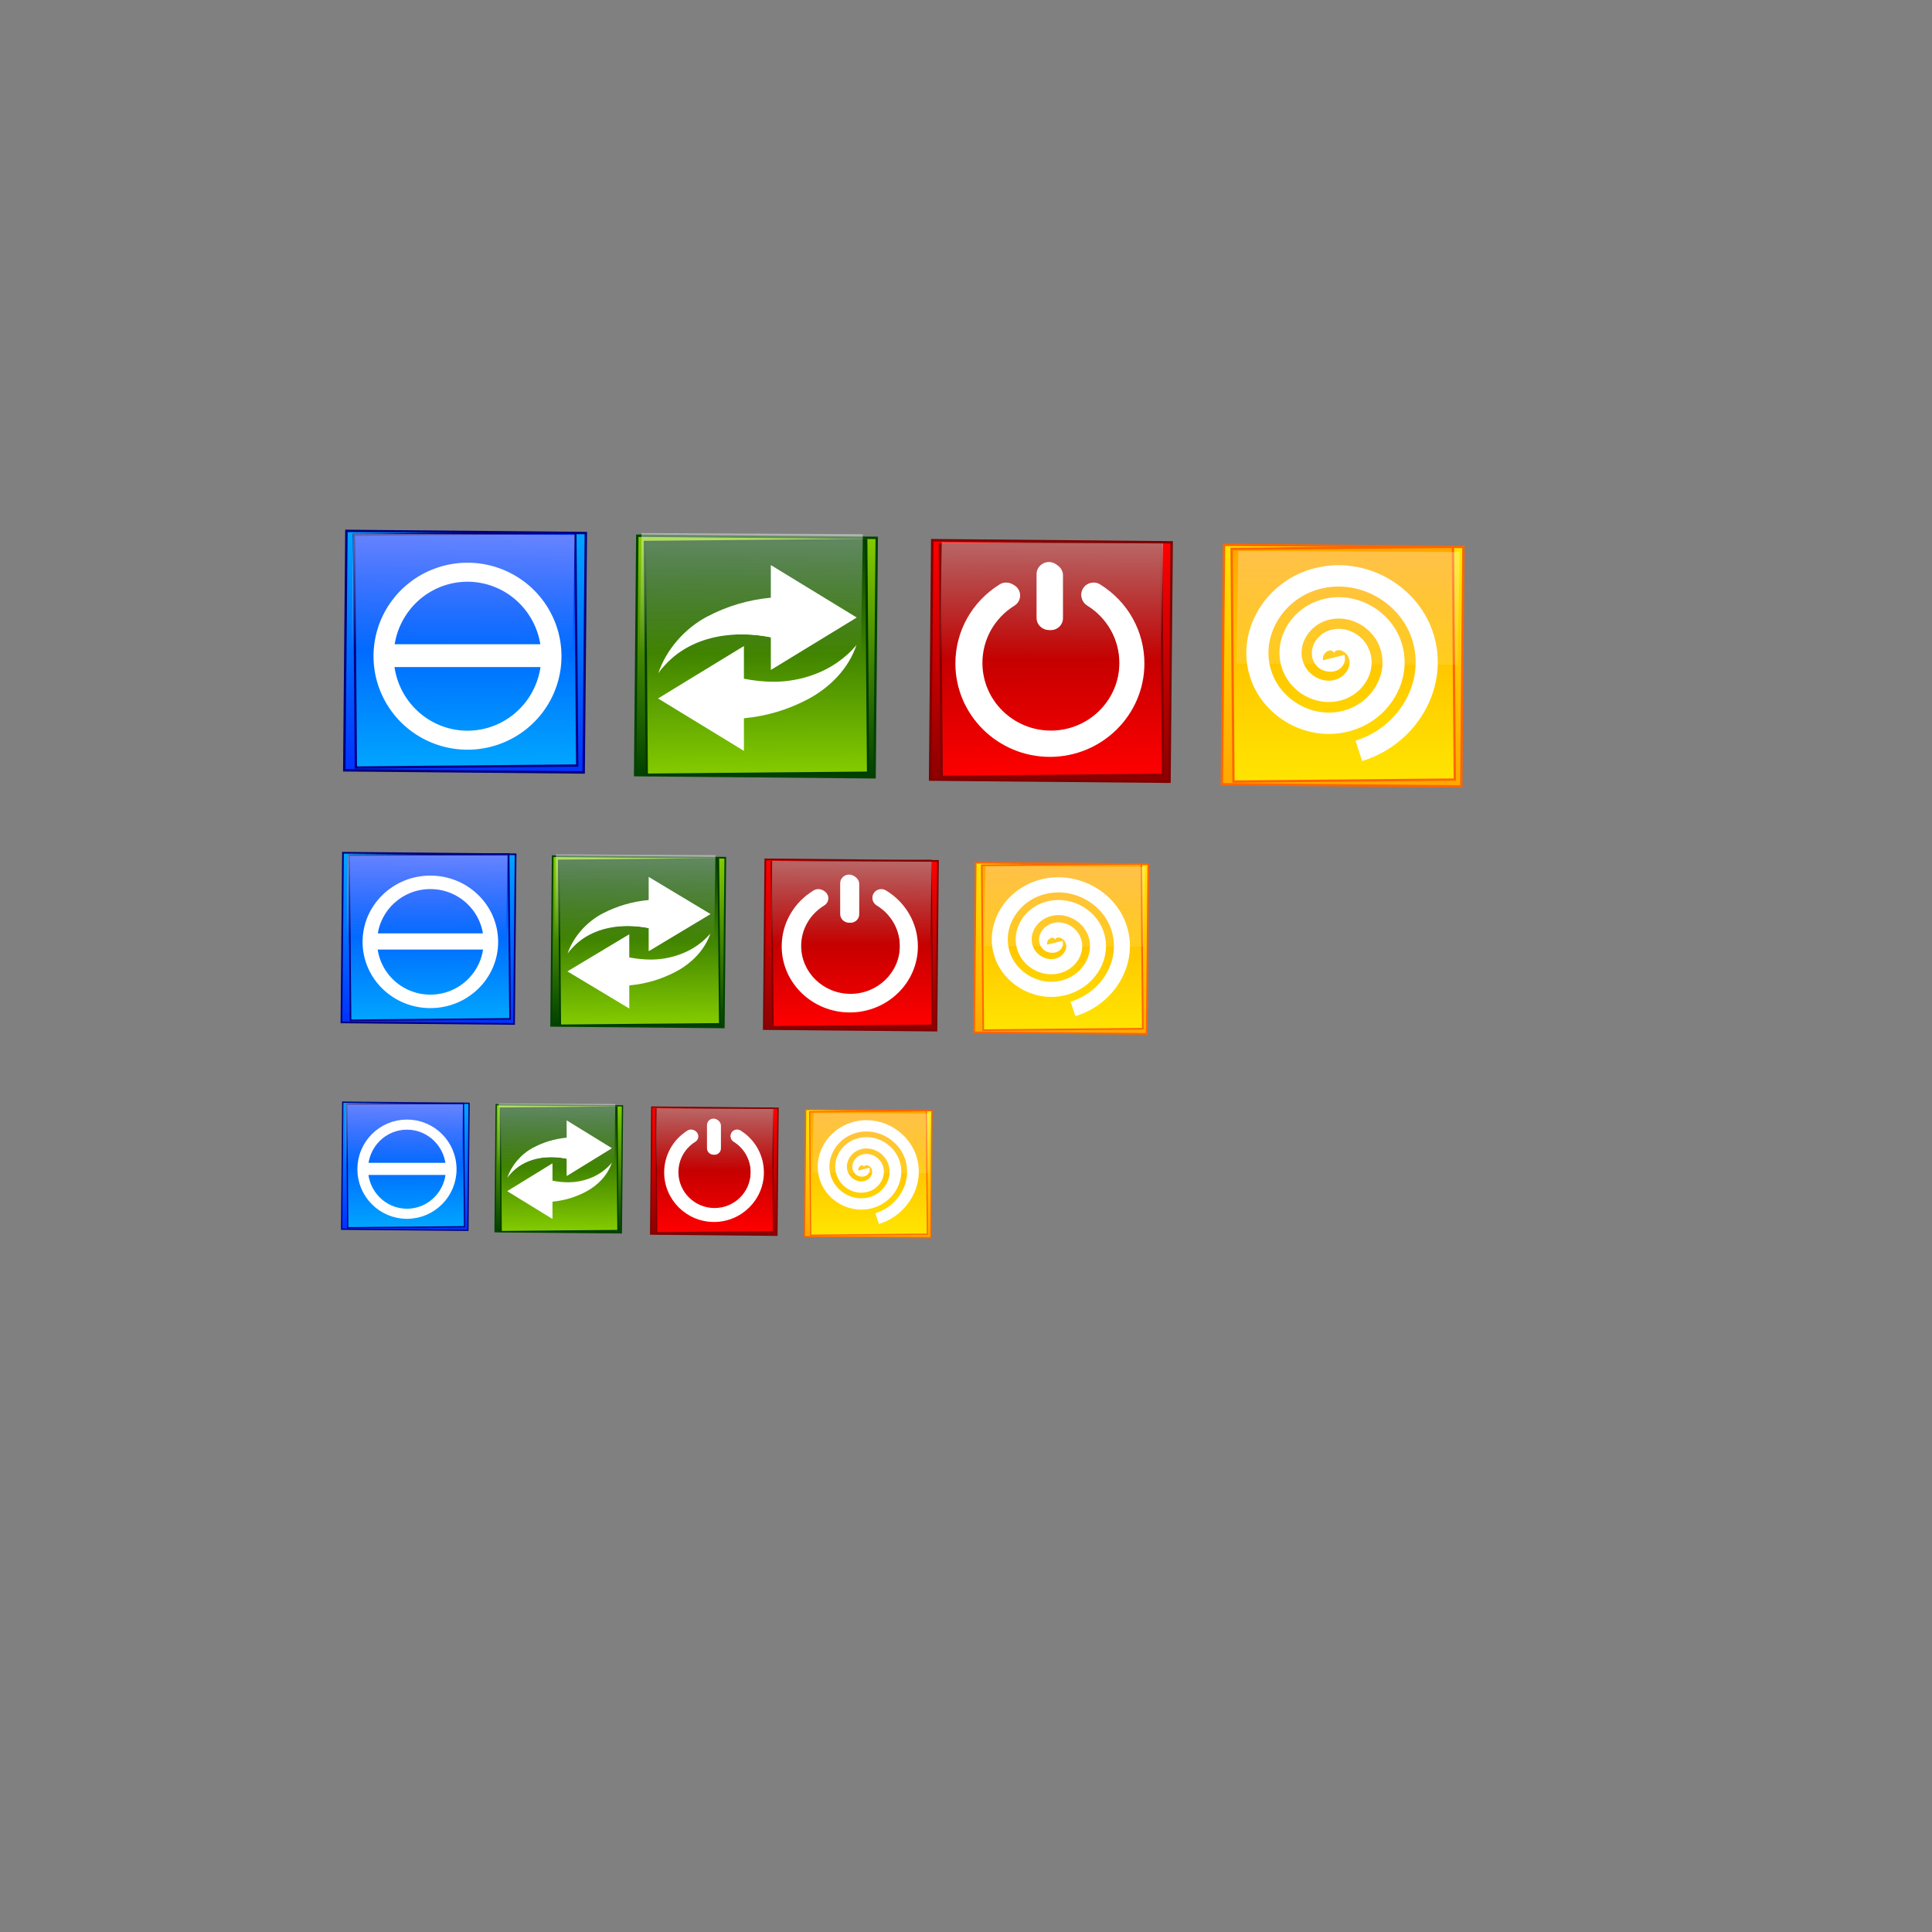 <svg xmlns="http://www.w3.org/2000/svg" xmlns:svg="http://www.w3.org/2000/svg" xmlns:xlink="http://www.w3.org/1999/xlink" id="svg2" width="800" height="800" version="1.1"><rect width="100%" height="100%" fill="#808080" stroke="none"/><defs id="defs4"><linearGradient id="linearGradient3757"><stop id="stop3759" offset="0" stop-color="#85cc00" stop-opacity="1"/><stop id="stop3761" offset="1" stop-color="#004000" stop-opacity="1"/></linearGradient><linearGradient id="linearGradient3763" x1="38.549" x2="138.549" y1="831.186" y2="831.186" gradientTransform="translate(432.795,-1148.896)" gradientUnits="userSpaceOnUse" spreadMethod="pad" xlink:href="#linearGradient3757"/><linearGradient id="linearGradient3763-1" x1="38.549" x2="138.549" y1="831.186" y2="831.186" gradientTransform="translate(556.479,-1080.054)" gradientUnits="userSpaceOnUse" spreadMethod="pad" xlink:href="#linearGradient3757-7"/><linearGradient id="linearGradient3757-7"><stop id="stop3759-4" offset="0" stop-color="#00a6ff" stop-opacity="1"/><stop id="stop3761-0" offset="1" stop-color="#0031ff" stop-opacity="1"/></linearGradient><linearGradient id="linearGradient3780" x1="38.549" x2="138.549" y1="831.186" y2="831.186" gradientTransform="matrix(0.972,0,0,0.924,-613.396,-1077.407)" gradientUnits="userSpaceOnUse" spreadMethod="pad" xlink:href="#linearGradient3757"/><linearGradient id="linearGradient3780-4" x1="38.549" x2="138.549" y1="831.186" y2="831.186" gradientTransform="matrix(0.972,0,0,0.924,-609.351,-956.989)" gradientUnits="userSpaceOnUse" spreadMethod="pad" xlink:href="#linearGradient3757-7-8"/><linearGradient id="linearGradient3757-7-8"><stop id="stop3759-4-8" offset="0" stop-color="#00a6ff" stop-opacity="1"/><stop id="stop3761-0-2" offset="1" stop-color="#0031ff" stop-opacity="1"/></linearGradient><linearGradient id="linearGradient3763-4" x1="38.549" x2="138.549" y1="831.186" y2="831.186" gradientTransform="translate(556.479,-1080.054)" gradientUnits="userSpaceOnUse" spreadMethod="pad" xlink:href="#linearGradient3757-5"/><linearGradient id="linearGradient3757-5"><stop id="stop3759-5" offset="0" stop-color="#00a6ff" stop-opacity="1"/><stop id="stop3761-1" offset="1" stop-color="#0031ff" stop-opacity="1"/></linearGradient><linearGradient id="linearGradient3819" x1="38.549" x2="138.549" y1="831.186" y2="831.186" gradientTransform="translate(431.886,-1028.436)" gradientUnits="userSpaceOnUse" spreadMethod="pad" xlink:href="#linearGradient3757-5"/><linearGradient id="linearGradient3780-1" x1="38.549" x2="138.549" y1="831.186" y2="831.186" gradientTransform="matrix(0.972,0,0,0.924,-615.41,-1199.517)" gradientUnits="userSpaceOnUse" spreadMethod="pad" xlink:href="#linearGradient3757-7-5"/><linearGradient id="linearGradient3757-7-5"><stop id="stop3759-4-2" offset="0" stop-color="red" stop-opacity="1"/><stop id="stop3761-0-7" offset="1" stop-color="#8c0000" stop-opacity="1"/></linearGradient><linearGradient id="linearGradient3763-6" x1="38.549" x2="138.549" y1="831.186" y2="831.186" gradientTransform="translate(556.479,-1080.054)" gradientUnits="userSpaceOnUse" spreadMethod="pad" xlink:href="#linearGradient3757-1"/><linearGradient id="linearGradient3757-1"><stop id="stop3759-42" offset="0" stop-color="#00a6ff" stop-opacity="1"/><stop id="stop3761-3" offset="1" stop-color="#0031ff" stop-opacity="1"/></linearGradient><linearGradient id="linearGradient3819-2" x1="38.549" x2="138.549" y1="831.186" y2="831.186" gradientTransform="translate(433.547,-1271.029)" gradientUnits="userSpaceOnUse" spreadMethod="pad" xlink:href="#linearGradient3757-7-5"/><linearGradient id="linearGradient3780-8" x1="38.549" x2="138.549" y1="831.186" y2="831.186" gradientTransform="matrix(0.972,0,0,0.924,-618.435,-1320.305)" gradientUnits="userSpaceOnUse" spreadMethod="pad" xlink:href="#linearGradient3757-7-57"/><linearGradient id="linearGradient3757-7-57"><stop id="stop3759-4-6" offset="0" stop-color="#ffe500" stop-opacity="1"/><stop id="stop3761-0-1" offset="1" stop-color="#ffa800" stop-opacity="1"/></linearGradient><linearGradient id="linearGradient3763-8" x1="38.549" x2="138.549" y1="831.186" y2="831.186" gradientTransform="translate(556.479,-1080.054)" gradientUnits="userSpaceOnUse" spreadMethod="pad" xlink:href="#linearGradient3757-9"/><linearGradient id="linearGradient3757-9"><stop id="stop3759-2" offset="0" stop-color="#00a6ff" stop-opacity="1"/><stop id="stop3761-7" offset="1" stop-color="#0031ff" stop-opacity="1"/></linearGradient><linearGradient id="linearGradient3819-9" x1="38.549" x2="138.549" y1="831.186" y2="831.186" gradientTransform="translate(434.381,-1391.849)" gradientUnits="userSpaceOnUse" spreadMethod="pad" xlink:href="#linearGradient3757-7-57"/><linearGradient id="linearGradient4172" x1="-129.472" x2="-33.113" y1="-194.573" y2="-194.573" gradientUnits="userSpaceOnUse" xlink:href="#linearGradient4166"/><linearGradient id="linearGradient4166"><stop id="stop4168" offset="0" stop-color="#fff" stop-opacity="1"/><stop id="stop4170" offset="1" stop-color="#fff" stop-opacity="0"/></linearGradient><linearGradient id="linearGradient4259" x1="-129.472" x2="-33.113" y1="-194.573" y2="-194.573" gradientTransform="matrix(0.502,0,0,1,285.314,-1.318)" gradientUnits="userSpaceOnUse" xlink:href="#linearGradient4166"/><linearGradient id="linearGradient4172-0" x1="-129.472" x2="-33.113" y1="-194.573" y2="-194.573" gradientUnits="userSpaceOnUse" xlink:href="#linearGradient4166-6"/><linearGradient id="linearGradient4166-6"><stop id="stop4168-1" offset="0" stop-color="#fff" stop-opacity="1"/><stop id="stop4170-3" offset="1" stop-color="#fff" stop-opacity="0"/></linearGradient><linearGradient id="linearGradient4189" x1="-129.472" x2="-33.113" y1="-194.573" y2="-194.573" gradientTransform="matrix(0.52,0,0,1,286.74,-120.402)" gradientUnits="userSpaceOnUse" xlink:href="#linearGradient4166-6"/><linearGradient id="linearGradient4172-9" x1="-129.472" x2="-33.113" y1="-194.573" y2="-194.573" gradientUnits="userSpaceOnUse" xlink:href="#linearGradient4166-3"/><linearGradient id="linearGradient4166-3"><stop id="stop4168-4" offset="0" stop-color="#fff" stop-opacity="1"/><stop id="stop4170-4" offset="1" stop-color="#fff" stop-opacity="0"/></linearGradient><linearGradient id="linearGradient4189-6" x1="-129.472" x2="-33.113" y1="-194.573" y2="-194.573" gradientTransform="matrix(0.502,0,0,1,287.633,-244.988)" gradientUnits="userSpaceOnUse" xlink:href="#linearGradient4166-3"/><linearGradient id="linearGradient4172-6" x1="-129.472" x2="-33.113" y1="-194.573" y2="-194.573" gradientUnits="userSpaceOnUse" xlink:href="#linearGradient4166-61"/><linearGradient id="linearGradient4166-61"><stop id="stop4168-8" offset="0" stop-color="#fff" stop-opacity="1"/><stop id="stop4170-49" offset="1" stop-color="#fff" stop-opacity="0"/></linearGradient><linearGradient id="linearGradient4189-63" x1="-195.289" x2="28.959" y1="-211.3" y2="-208.919" gradientTransform="matrix(0.485,0,0,1,288.302,-367.856)" gradientUnits="userSpaceOnUse" xlink:href="#linearGradient4166-61"/><linearGradient id="linearGradient3757-7-57-9"><stop id="stop3759-4-6-7" offset="0" stop-color="#ffe500" stop-opacity="1"/><stop id="stop3761-0-1-3" offset="1" stop-color="#ffa800" stop-opacity="1"/></linearGradient><linearGradient id="linearGradient4392"><stop id="stop4394" offset="0" stop-color="#ffe500" stop-opacity="1"/><stop id="stop4396" offset="1" stop-color="#ffa800" stop-opacity="1"/></linearGradient><linearGradient id="linearGradient3757-7-5-6"><stop id="stop3759-4-2-0" offset="0" stop-color="red" stop-opacity="1"/><stop id="stop3761-0-7-1" offset="1" stop-color="#8c0000" stop-opacity="1"/></linearGradient><linearGradient id="linearGradient4403"><stop id="stop4405" offset="0" stop-color="red" stop-opacity="1"/><stop id="stop4407" offset="1" stop-color="#8c0000" stop-opacity="1"/></linearGradient><linearGradient id="linearGradient3757-7-8-7"><stop id="stop3759-4-8-5" offset="0" stop-color="#00a6ff" stop-opacity="1"/><stop id="stop3761-0-2-4" offset="1" stop-color="#0031ff" stop-opacity="1"/></linearGradient><linearGradient id="linearGradient3757-5-2"><stop id="stop3759-5-0" offset="0" stop-color="#00a6ff" stop-opacity="1"/><stop id="stop3761-1-0" offset="1" stop-color="#0031ff" stop-opacity="1"/></linearGradient><linearGradient id="linearGradient3757-6"><stop id="stop3759-0" offset="0" stop-color="#85cc00" stop-opacity="1"/><stop id="stop3761-71" offset="1" stop-color="#004000" stop-opacity="1"/></linearGradient><linearGradient id="linearGradient3763-7" x1="38.549" x2="138.549" y1="831.186" y2="831.186" gradientTransform="translate(242.049,-1029.711)" gradientUnits="userSpaceOnUse" spreadMethod="pad" xlink:href="#linearGradient3757-6"/><linearGradient id="linearGradient4422"><stop id="stop4424" offset="0" stop-color="#85cc00" stop-opacity="1"/><stop id="stop4426" offset="1" stop-color="#004000" stop-opacity="1"/></linearGradient><linearGradient id="linearGradient3757-7-57-8"><stop id="stop3759-4-6-0" offset="0" stop-color="#ffe500" stop-opacity="1"/><stop id="stop3761-0-1-8" offset="1" stop-color="#ffa800" stop-opacity="1"/></linearGradient><linearGradient id="linearGradient4392-8"><stop id="stop4394-3" offset="0" stop-color="#ffe500" stop-opacity="1"/><stop id="stop4396-8" offset="1" stop-color="#ffa800" stop-opacity="1"/></linearGradient><linearGradient id="linearGradient3757-7-5-7"><stop id="stop3759-4-2-1" offset="0" stop-color="red" stop-opacity="1"/><stop id="stop3761-0-7-0" offset="1" stop-color="#8c0000" stop-opacity="1"/></linearGradient><linearGradient id="linearGradient4403-3"><stop id="stop4405-4" offset="0" stop-color="red" stop-opacity="1"/><stop id="stop4407-9" offset="1" stop-color="#8c0000" stop-opacity="1"/></linearGradient><linearGradient id="linearGradient3757-7-8-5"><stop id="stop3759-4-8-1" offset="0" stop-color="#00a6ff" stop-opacity="1"/><stop id="stop3761-0-2-0" offset="1" stop-color="#0031ff" stop-opacity="1"/></linearGradient><linearGradient id="linearGradient3757-5-6"><stop id="stop3759-5-8" offset="0" stop-color="#00a6ff" stop-opacity="1"/><stop id="stop3761-1-3" offset="1" stop-color="#0031ff" stop-opacity="1"/></linearGradient><linearGradient id="linearGradient3757-4"><stop id="stop3759-9" offset="0" stop-color="#85cc00" stop-opacity="1"/><stop id="stop3761-9" offset="1" stop-color="#004000" stop-opacity="1"/></linearGradient><linearGradient id="linearGradient3763-2" x1="38.549" x2="138.549" y1="831.186" y2="831.186" gradientTransform="translate(242.049,-1029.711)" gradientUnits="userSpaceOnUse" spreadMethod="pad" xlink:href="#linearGradient3757-4"/><linearGradient id="linearGradient4422-5"><stop id="stop4424-5" offset="0" stop-color="#85cc00" stop-opacity="1"/><stop id="stop4426-3" offset="1" stop-color="#004000" stop-opacity="1"/></linearGradient><linearGradient id="linearGradient4189-63-2" x1="-195.289" x2="28.959" y1="-211.3" y2="-208.919" gradientTransform="matrix(0.343,0,0,0.721,401.432,-307.235)" gradientUnits="userSpaceOnUse" xlink:href="#linearGradient4166-61-4"/><linearGradient id="linearGradient4166-61-4"><stop id="stop4168-8-2" offset="0" stop-color="#fff" stop-opacity="1"/><stop id="stop4170-49-5" offset="1" stop-color="#fff" stop-opacity="0"/></linearGradient><linearGradient id="linearGradient4189-6-8" x1="-129.472" x2="-33.113" y1="-194.573" y2="-194.573" gradientTransform="matrix(0.356,0,0,0.721,400.95,-218.529)" gradientUnits="userSpaceOnUse" xlink:href="#linearGradient4166-3-6"/><linearGradient id="linearGradient4166-3-6"><stop id="stop4168-4-2" offset="0" stop-color="#fff" stop-opacity="1"/><stop id="stop4170-4-6" offset="1" stop-color="#fff" stop-opacity="0"/></linearGradient><linearGradient id="linearGradient4189-5" x1="-129.472" x2="-33.113" y1="-194.573" y2="-194.573" gradientTransform="matrix(0.368,0,0,0.721,400.309,-128.591)" gradientUnits="userSpaceOnUse" xlink:href="#linearGradient4166-6-3"/><linearGradient id="linearGradient4166-6-3"><stop id="stop4168-1-9" offset="0" stop-color="#fff" stop-opacity="1"/><stop id="stop4170-3-2" offset="1" stop-color="#fff" stop-opacity="0"/></linearGradient><linearGradient id="linearGradient4259-4" x1="-129.472" x2="-33.113" y1="-194.573" y2="-194.573" gradientTransform="matrix(0.356,0,0,0.721,399.307,-42.85)" gradientUnits="userSpaceOnUse" xlink:href="#linearGradient4166-618"/><linearGradient id="linearGradient4166-618"><stop id="stop4168-2" offset="0" stop-color="#fff" stop-opacity="1"/><stop id="stop4170-1" offset="1" stop-color="#fff" stop-opacity="0"/></linearGradient><linearGradient id="linearGradient3780-8-1" x1="38.549" x2="138.549" y1="831.186" y2="831.186" gradientTransform="matrix(0.689,0,0,0.666,-457.036,-990.278)" gradientUnits="userSpaceOnUse" spreadMethod="pad" xlink:href="#linearGradient3757-7-57-97"/><linearGradient id="linearGradient3757-7-57-97"><stop id="stop3759-4-6-6" offset="0" stop-color="#ffe500" stop-opacity="1"/><stop id="stop3761-0-1-2" offset="1" stop-color="#ffa800" stop-opacity="1"/></linearGradient><linearGradient id="linearGradient3819-9-9" x1="38.549" x2="138.549" y1="831.186" y2="831.186" gradientTransform="matrix(0.708,0,0,0.721,325.954,-1042.185)" gradientUnits="userSpaceOnUse" spreadMethod="pad" xlink:href="#linearGradient3757-7-57-97"/><linearGradient id="linearGradient4392-5"><stop id="stop4394-2" offset="0" stop-color="#ffe500" stop-opacity="1"/><stop id="stop4396-0" offset="1" stop-color="#ffa800" stop-opacity="1"/></linearGradient><linearGradient id="linearGradient3780-1-0" x1="38.549" x2="138.549" y1="831.186" y2="831.186" gradientTransform="matrix(0.689,0,0,0.666,-454.892,-903.194)" gradientUnits="userSpaceOnUse" spreadMethod="pad" xlink:href="#linearGradient3757-7-5-3"/><linearGradient id="linearGradient3757-7-5-3"><stop id="stop3759-4-2-9" offset="0" stop-color="red" stop-opacity="1"/><stop id="stop3761-0-7-18" offset="1" stop-color="#8c0000" stop-opacity="1"/></linearGradient><linearGradient id="linearGradient3819-2-1" x1="38.549" x2="138.549" y1="831.186" y2="831.186" gradientTransform="matrix(0.708,0,0,0.721,325.363,-955.077)" gradientUnits="userSpaceOnUse" spreadMethod="pad" xlink:href="#linearGradient3757-7-5-3"/><linearGradient id="linearGradient4403-9"><stop id="stop4405-5" offset="0" stop-color="red" stop-opacity="1"/><stop id="stop4407-3" offset="1" stop-color="#8c0000" stop-opacity="1"/></linearGradient><linearGradient id="linearGradient3780-4-2" x1="38.549" x2="138.549" y1="831.186" y2="831.186" gradientTransform="matrix(0.689,0,0,0.666,-450.6,-728.339)" gradientUnits="userSpaceOnUse" spreadMethod="pad" xlink:href="#linearGradient3757-7-8-52"/><linearGradient id="linearGradient3757-7-8-52"><stop id="stop3759-4-8-58" offset="0" stop-color="#00a6ff" stop-opacity="1"/><stop id="stop3761-0-2-6" offset="1" stop-color="#0031ff" stop-opacity="1"/></linearGradient><linearGradient id="linearGradient3819-7" x1="38.549" x2="138.549" y1="831.186" y2="831.186" gradientTransform="matrix(0.708,0,0,0.721,324.186,-780.176)" gradientUnits="userSpaceOnUse" spreadMethod="pad" xlink:href="#linearGradient3757-5-7"/><linearGradient id="linearGradient3757-5-7"><stop id="stop3759-5-2" offset="0" stop-color="#00a6ff" stop-opacity="1"/><stop id="stop3761-1-2" offset="1" stop-color="#0031ff" stop-opacity="1"/></linearGradient><linearGradient id="linearGradient3780-9" x1="38.549" x2="138.549" y1="831.186" y2="831.186" gradientTransform="matrix(0.689,0,0,0.666,-453.466,-815.157)" gradientUnits="userSpaceOnUse" spreadMethod="pad" xlink:href="#linearGradient3757-41"/><linearGradient id="linearGradient3757-41"><stop id="stop3759-96" offset="0" stop-color="#85cc00" stop-opacity="1"/><stop id="stop3761-98" offset="1" stop-color="#004000" stop-opacity="1"/></linearGradient><linearGradient id="linearGradient3763-25" x1="38.549" x2="138.549" y1="831.186" y2="831.186" gradientTransform="translate(242.049,-1029.711)" gradientUnits="userSpaceOnUse" spreadMethod="pad" xlink:href="#linearGradient3757-41"/><linearGradient id="linearGradient4422-54"><stop id="stop4424-9" offset="0" stop-color="#85cc00" stop-opacity="1"/><stop id="stop4426-1" offset="1" stop-color="#004000" stop-opacity="1"/></linearGradient><linearGradient id="linearGradient4454" x1="38.549" x2="138.549" y1="831.186" y2="831.186" gradientTransform="matrix(0.708,0,0,0.721,324.831,-867.024)" gradientUnits="userSpaceOnUse" spreadMethod="pad" xlink:href="#linearGradient3757-41"/><linearGradient id="linearGradient4189-63-1" x1="-195.289" x2="28.959" y1="-211.3" y2="-208.919" gradientTransform="matrix(0.257,0,0,0.527,492.42,-266.211)" gradientUnits="userSpaceOnUse" xlink:href="#linearGradient4166-61-6"/><linearGradient id="linearGradient4166-61-6"><stop id="stop4168-8-3" offset="0" stop-color="#fff" stop-opacity="1"/><stop id="stop4170-49-3" offset="1" stop-color="#fff" stop-opacity="0"/></linearGradient><linearGradient id="linearGradient4189-6-5" x1="-129.472" x2="-33.113" y1="-194.573" y2="-194.573" gradientTransform="matrix(0.266,0,0,0.527,492.051,-201.196)" gradientUnits="userSpaceOnUse" xlink:href="#linearGradient4166-3-5"/><linearGradient id="linearGradient4166-3-5"><stop id="stop4168-4-3" offset="0" stop-color="#fff" stop-opacity="1"/><stop id="stop4170-4-2" offset="1" stop-color="#fff" stop-opacity="0"/></linearGradient><linearGradient id="linearGradient4189-8" x1="-129.472" x2="-33.113" y1="-194.573" y2="-194.573" gradientTransform="matrix(0.276,0,0,0.527,491.563,-135.289)" gradientUnits="userSpaceOnUse" xlink:href="#linearGradient4166-6-2"/><linearGradient id="linearGradient4166-6-2"><stop id="stop4168-1-5" offset="0" stop-color="#fff" stop-opacity="1"/><stop id="stop4170-3-3" offset="1" stop-color="#fff" stop-opacity="0"/></linearGradient><linearGradient id="linearGradient4259-6" x1="-129.472" x2="-33.113" y1="-194.573" y2="-194.573" gradientTransform="matrix(0.266,0,0,0.527,490.821,-72.67)" gradientUnits="userSpaceOnUse" xlink:href="#linearGradient4166-1"/><linearGradient id="linearGradient4166-1"><stop id="stop4168-86" offset="0" stop-color="#fff" stop-opacity="1"/><stop id="stop4170-2" offset="1" stop-color="#fff" stop-opacity="0"/></linearGradient><linearGradient id="linearGradient3780-8-14" x1="38.549" x2="138.549" y1="831.186" y2="831.186" gradientTransform="matrix(0.516,0,0,0.488,-534.564,-761.012)" gradientUnits="userSpaceOnUse" spreadMethod="pad" xlink:href="#linearGradient3757-7-57-6"/><linearGradient id="linearGradient3757-7-57-6"><stop id="stop3759-4-6-2" offset="0" stop-color="#ffe500" stop-opacity="1"/><stop id="stop3761-0-1-9" offset="1" stop-color="#ffa800" stop-opacity="1"/></linearGradient><linearGradient id="linearGradient3819-9-1" x1="38.549" x2="138.549" y1="831.186" y2="831.186" gradientTransform="matrix(0.53,0,0,0.527,435.718,-802.278)" gradientUnits="userSpaceOnUse" spreadMethod="pad" xlink:href="#linearGradient3757-7-57-6"/><linearGradient id="linearGradient4392-50"><stop id="stop4394-36" offset="0" stop-color="#ffe500" stop-opacity="1"/><stop id="stop4396-4" offset="1" stop-color="#ffa800" stop-opacity="1"/></linearGradient><linearGradient id="linearGradient3780-1-9" x1="38.549" x2="138.549" y1="831.186" y2="831.186" gradientTransform="matrix(0.516,0,0,0.488,-532.959,-697.301)" gradientUnits="userSpaceOnUse" spreadMethod="pad" xlink:href="#linearGradient3757-7-5-2"/><linearGradient id="linearGradient3757-7-5-2"><stop id="stop3759-4-2-93" offset="0" stop-color="red" stop-opacity="1"/><stop id="stop3761-0-7-4" offset="1" stop-color="#8c0000" stop-opacity="1"/></linearGradient><linearGradient id="linearGradient3819-2-4" x1="38.549" x2="138.549" y1="831.186" y2="831.186" gradientTransform="matrix(0.53,0,0,0.527,435.275,-738.55)" gradientUnits="userSpaceOnUse" spreadMethod="pad" xlink:href="#linearGradient3757-7-5-2"/><linearGradient id="linearGradient4403-0"><stop id="stop4405-59" offset="0" stop-color="red" stop-opacity="1"/><stop id="stop4407-6" offset="1" stop-color="#8c0000" stop-opacity="1"/></linearGradient><linearGradient id="linearGradient3780-4-3" x1="38.549" x2="138.549" y1="831.186" y2="831.186" gradientTransform="matrix(0.516,0,0,0.488,-529.745,-569.377)" gradientUnits="userSpaceOnUse" spreadMethod="pad" xlink:href="#linearGradient3757-7-8-4"/><linearGradient id="linearGradient3757-7-8-4"><stop id="stop3759-4-8-2" offset="0" stop-color="#00a6ff" stop-opacity="1"/><stop id="stop3761-0-2-8" offset="1" stop-color="#0031ff" stop-opacity="1"/></linearGradient><linearGradient id="linearGradient3819-8" x1="38.549" x2="138.549" y1="831.186" y2="831.186" gradientTransform="matrix(0.53,0,0,0.527,434.394,-610.592)" gradientUnits="userSpaceOnUse" spreadMethod="pad" xlink:href="#linearGradient3757-5-75"/><linearGradient id="linearGradient3757-5-75"><stop id="stop3759-5-81" offset="0" stop-color="#00a6ff" stop-opacity="1"/><stop id="stop3761-1-25" offset="1" stop-color="#0031ff" stop-opacity="1"/></linearGradient><linearGradient id="linearGradient3780-7" x1="38.549" x2="138.549" y1="831.186" y2="831.186" gradientTransform="matrix(0.516,0,0,0.488,-531.891,-632.893)" gradientUnits="userSpaceOnUse" spreadMethod="pad" xlink:href="#linearGradient3757-44"/><linearGradient id="linearGradient3757-44"><stop id="stop3759-44" offset="0" stop-color="#85cc00" stop-opacity="1"/><stop id="stop3761-4" offset="1" stop-color="#004000" stop-opacity="1"/></linearGradient><linearGradient id="linearGradient3763-29" x1="38.549" x2="138.549" y1="831.186" y2="831.186" gradientTransform="translate(242.049,-1029.711)" gradientUnits="userSpaceOnUse" spreadMethod="pad" xlink:href="#linearGradient3757-44"/><linearGradient id="linearGradient4422-3"><stop id="stop4424-0" offset="0" stop-color="#85cc00" stop-opacity="1"/><stop id="stop4426-7" offset="1" stop-color="#004000" stop-opacity="1"/></linearGradient><linearGradient id="linearGradient4454-7" x1="38.549" x2="138.549" y1="831.186" y2="831.186" gradientTransform="matrix(0.53,0,0,0.527,434.876,-674.13)" gradientUnits="userSpaceOnUse" spreadMethod="pad" xlink:href="#linearGradient3757-44"/></defs><g id="layer1" display="inline" transform="translate(0,-252.362)"><rect id="rect2987" width="99.137" height="99.137" x="471.775" y="-367.279" fill="url(#linearGradient3763)" fill-opacity="1" fill-rule="evenodd" stroke="#004300" stroke-dasharray="none" stroke-linecap="butt" stroke-linejoin="miter" stroke-miterlimit="4" stroke-opacity="1" stroke-width="1" transform="matrix(-0.009,1,-1,-0.009,0,0)"/><rect id="rect2987-9" width="96.36" height="91.646" x="-575.508" y="-354.855" fill="url(#linearGradient3780)" fill-opacity="1" fill-rule="evenodd" stroke="#003c00" stroke-dasharray="none" stroke-linecap="butt" stroke-linejoin="miter" stroke-miterlimit="4" stroke-opacity="1" stroke-width=".948" transform="matrix(-0.008,-1,-1,0.009,0,0)"/><rect id="rect2987-7" width="99.137" height="99.137" x="470.866" y="-246.819" fill="url(#linearGradient3819)" fill-opacity="1" fill-rule="evenodd" stroke="navy" stroke-dasharray="none" stroke-linecap="butt" stroke-linejoin="miter" stroke-miterlimit="4" stroke-opacity="1" stroke-width="1" transform="matrix(-0.009,1,-1,-0.009,0,0)"/><rect id="rect2987-9-1" width="96.36" height="91.646" x="-571.463" y="-234.437" fill="url(#linearGradient3780-4)" fill-opacity="1" fill-rule="evenodd" stroke="navy" stroke-dasharray="none" stroke-linecap="butt" stroke-linejoin="miter" stroke-miterlimit="4" stroke-opacity="1" stroke-width=".948" transform="matrix(-0.008,-1,-1,0.009,0,0)"/><rect id="rect2987-2" width="99.137" height="99.137" x="472.527" y="-489.412" fill="url(#linearGradient3819-2)" fill-opacity="1" fill-rule="evenodd" stroke="maroon" stroke-dasharray="none" stroke-linecap="butt" stroke-linejoin="miter" stroke-miterlimit="4" stroke-opacity="1" stroke-width="1" transform="matrix(-0.009,1,-1,-0.009,0,0)"/><rect id="rect2987-9-16" width="96.36" height="91.646" x="-577.522" y="-476.965" fill="url(#linearGradient3780-1)" fill-opacity="1" fill-rule="evenodd" stroke="maroon" stroke-dasharray="none" stroke-linecap="butt" stroke-linejoin="miter" stroke-miterlimit="4" stroke-opacity="1" stroke-width=".948" transform="matrix(-0.008,-1,-1,0.009,0,0)"/><rect id="rect2987-5" width="99.137" height="99.137" x="473.361" y="-610.232" fill="url(#linearGradient3819-9)" fill-opacity="1" fill-rule="evenodd" stroke="#f60" stroke-dasharray="none" stroke-linecap="butt" stroke-linejoin="miter" stroke-miterlimit="4" stroke-opacity="1" stroke-width="1" transform="matrix(-0.009,1,-1,-0.009,0,0)"/><rect id="rect2987-9-4" width="96.36" height="91.646" x="-580.547" y="-597.753" fill="url(#linearGradient3780-8)" fill-opacity="1" fill-rule="evenodd" stroke="#f60" stroke-dasharray="none" stroke-linecap="butt" stroke-linejoin="miter" stroke-miterlimit="4" stroke-opacity="1" stroke-width=".948" transform="matrix(-0.008,-1,-1,0.009,0,0)"/></g><g id="layer3" display="inline"><rect id="rect2987-9-4-9" width="48.407" height="91.643" x="220.273" y="-241.707" fill="url(#linearGradient4259)" fill-opacity="1" fill-rule="evenodd" opacity=".4" transform="matrix(-0.017,1,-1,-0.005,0,0)"/><rect id="rect2987-9-4-9-8" width="50.119" height="91.643" x="219.398" y="-360.791" fill="url(#linearGradient4189)" fill-opacity="1" fill-rule="evenodd" opacity=".4" transform="matrix(-0.016,1,-1,-0.005,0,0)"/><rect id="rect2987-9-4-9-0" width="48.407" height="91.643" x="222.592" y="-485.377" fill="url(#linearGradient4189-6)" fill-opacity="1" fill-rule="evenodd" opacity=".4" transform="matrix(-0.017,1,-1,-0.005,0,0)"/><rect id="rect2987-9-4-9-7" width="46.694" height="91.642" x="225.562" y="-608.244" fill="url(#linearGradient4189-63)" fill-opacity="1" fill-rule="evenodd" opacity=".4" transform="matrix(-0.017,1,-1,-0.005,0,0)"/></g><g id="layer2" display="inline"><g id="g4011" fill="#fff" transform="matrix(0.834,0,0,0.824,162.822,163.729)"><path id="path4013" fill="#fff" d="m 326.037,181.646 c -25.872,0 -46.92,-21.048 -46.92,-46.92 0,-16.231 8.211,-31.087 21.966,-39.74 2.861,-1.8 6.64,-0.939 8.438,1.921 1.801,2.861 0.939,6.639 -1.921,8.439 -10.171,6.398 -16.244,17.382 -16.244,29.38 0,19.123 15.558,34.681 34.681,34.681 19.123,0 34.68,-15.558 34.68,-34.681 0,-11.999 -6.074,-22.982 -16.246,-29.381 -2.861,-1.799 -3.721,-5.578 -1.922,-8.439 1.801,-2.86 5.58,-3.721 8.439,-1.921 13.756,8.652 21.969,23.509 21.969,39.742 0,25.872 -21.049,46.919 -46.92,46.919 z"/><path id="path4015" fill="#fff" d="m 325.537,117.897 c -3.381,0 -6.121,-2.74 -6.121,-6.12 v -21.93 c 0,-3.38 2.74,-6.12 6.121,-6.12 3.379,0 6.119,2.74 6.119,6.12 v 21.93 c 0,3.38 -2.74,6.12 -6.119,6.12 z"/><path id="path4017" fill="#fff" d="m 326.537,180.438 c -25.365,0 -46,-20.637 -46,-46 0,-15.914 8.051,-30.479 21.535,-38.962 2.805,-1.765 6.51,-0.921 8.273,1.884 1.765,2.805 0.921,6.509 -1.884,8.273 -9.972,6.273 -15.925,17.041 -15.925,28.805 0,18.747 15.252,34 34,34 18.748,0 34,-15.253 34,-34 0,-11.765 -5.955,-22.533 -15.928,-28.806 -2.805,-1.764 -3.648,-5.468 -1.885,-8.273 1.766,-2.804 5.471,-3.648 8.273,-1.884 13.486,8.483 21.539,23.048 21.539,38.963 0.002,25.363 -20.635,46 -45.998,46 z"/><path id="path4019" fill="#fff" d="m 326.537,117.937 c -3.314,0 -6,-2.687 -6,-6 v -21.5 c 0,-3.313 2.686,-6 6,-6 3.313,0 6,2.687 6,6 v 21.5 c 0,3.313 -2.687,6 -6,6 z"/></g><g id="g4001" fill="#fff" transform="matrix(0.905,0,0,0.957,194.753,147.613)"><path id="path4003" fill="#fff" d="m 85.996,137.07 c 10.707,-14.432 26.819,-16.908 37.721,-16.908 4.546,0 9.181,0.446 13.781,1.325 v 14.136 L 176.785,112.94 137.498,90.257 v 14.111 c -10.414,0.936 -19.979,3.625 -29.228,8.219 -10.247,5.151 -18.658,14.282 -22.274,24.483 z"/><path id="path4005" fill="#fff" d="M 175.318,113.664 138.3,92.292 v 13.427 c -10.595,0.897 -19.941,3.582 -28.931,8.046 -9.442,4.747 -17.531,12.248 -21.762,21.271 13.188,-14.975 34.215,-16.648 50.693,-13.405 v 13.405 l 37.018,-21.372 z"/><path id="path4007" fill="#fff" d="m 176.679,124.834 c -10.857,12.327 -26.818,15.907 -37.721,15.908 -4.547,0 -9.181,-0.446 -13.781,-1.325 v -14.136 l -39.287,22.683 39.287,22.684 v -14.111 c 10.414,-0.936 19.979,-3.626 29.229,-8.219 10.247,-5.152 18.658,-13.282 22.273,-23.484 z"/><path id="path4009" fill="#fff" d="m 87.785,148.212 37.017,21.372 v -13.427 c 10.596,-0.896 19.942,-3.582 28.93,-8.046 9.443,-4.747 17.533,-12.248 21.764,-21.271 -13.189,14.975 -34.215,16.648 -50.694,13.405 V 126.84 l -37.017,21.372 z"/></g><g id="g4091" stroke="#fff" transform="matrix(0.775,0,0,0.776,-105.729,-258.842)"><path id="path4087" fill="none" stroke="#fff" stroke-dasharray="none" stroke-miterlimit="4" stroke-width="26" d="m 565.011,605.616 a 107.991,114.903 0 1 1 -215.983,0 107.991,114.903 0 1 1 215.983,0 z" transform="matrix(0.415,0,0,0.39,196.542,447.526)"/><rect id="rect4089" width="80.722" height="4.697" x="344.952" y="681.069" fill="none" stroke="#fff" stroke-dasharray="none" stroke-miterlimit="4" stroke-width="7.481"/></g><path id="path4359" fill="none" stroke="#fff" stroke-dasharray="none" stroke-linecap="butt" stroke-linejoin="miter" stroke-miterlimit="4" stroke-opacity="1" stroke-width="10.674" d="m 193.521,345.572 c 0.606,2.339 -2.854,1.971 -3.888,1.008 -2.802,-2.611 -0.892,-7.044 1.872,-8.783 4.943,-3.112 11.257,-0.103 13.679,4.752 3.555,7.125 -0.676,15.539 -7.631,18.575 -9.271,4.046 -19.847,-1.448 -23.47,-10.511 -4.559,-11.405 2.218,-24.168 13.391,-28.366 13.532,-5.084 28.496,2.985 33.261,16.271 5.616,15.657 -3.751,32.829 -19.15,38.157 -17.78,6.151 -37.165,-4.516 -43.053,-22.03 -6.69,-19.901 5.28,-41.503 24.91,-47.948 22.022,-7.231 45.842,6.044 52.844,27.79 7.773,24.142 -6.808,50.183 -30.669,57.739" transform="matrix(0.858,0,0,0.828,386.242,-13.846)"/></g><g id="layer4"><rect id="rect2987-25" width="70.235" height="71.475" x="352.447" y="-303.504" fill="url(#linearGradient4454)" fill-opacity="1" fill-rule="evenodd" stroke="#004300" stroke-dasharray="none" stroke-linecap="butt" stroke-linejoin="miter" stroke-miterlimit="4" stroke-opacity="1" stroke-width=".715" transform="matrix(-0.009,1,-1,-0.009,0,0)"/><rect id="rect2987-9-0" width="68.267" height="66.073" x="-426.623" y="-294.221" fill="url(#linearGradient3780-9)" fill-opacity="1" fill-rule="evenodd" stroke="#003c00" stroke-dasharray="none" stroke-linecap="butt" stroke-linejoin="miter" stroke-miterlimit="4" stroke-opacity="1" stroke-width=".677" transform="matrix(-0.009,-1,-1,0.009,0,0)"/><rect id="rect2987-7-8" width="70.235" height="71.475" x="351.802" y="-216.656" fill="url(#linearGradient3819-7)" fill-opacity="1" fill-rule="evenodd" stroke="navy" stroke-dasharray="none" stroke-linecap="butt" stroke-linejoin="miter" stroke-miterlimit="4" stroke-opacity="1" stroke-width=".715" transform="matrix(-0.009,1,-1,-0.009,0,0)"/><rect id="rect2987-9-1-3" width="68.267" height="66.073" x="-423.758" y="-207.403" fill="url(#linearGradient3780-4-2)" fill-opacity="1" fill-rule="evenodd" stroke="navy" stroke-dasharray="none" stroke-linecap="butt" stroke-linejoin="miter" stroke-miterlimit="4" stroke-opacity="1" stroke-width=".677" transform="matrix(-0.009,-1,-1,0.009,0,0)"/><rect id="rect2987-2-9" width="70.235" height="71.475" x="352.979" y="-391.557" fill="url(#linearGradient3819-2-1)" fill-opacity="1" fill-rule="evenodd" stroke="maroon" stroke-dasharray="none" stroke-linecap="butt" stroke-linejoin="miter" stroke-miterlimit="4" stroke-opacity="1" stroke-width=".715" transform="matrix(-0.009,1,-1,-0.009,0,0)"/><rect id="rect2987-9-16-3" width="68.267" height="66.073" x="-428.05" y="-382.258" fill="url(#linearGradient3780-1-0)" fill-opacity="1" fill-rule="evenodd" stroke="maroon" stroke-dasharray="none" stroke-linecap="butt" stroke-linejoin="miter" stroke-miterlimit="4" stroke-opacity="1" stroke-width=".677" transform="matrix(-0.009,-1,-1,0.009,0,0)"/><rect id="rect2987-5-9" width="70.235" height="71.475" x="353.57" y="-478.665" fill="url(#linearGradient3819-9-9)" fill-opacity="1" fill-rule="evenodd" stroke="#f60" stroke-dasharray="none" stroke-linecap="butt" stroke-linejoin="miter" stroke-miterlimit="4" stroke-opacity="1" stroke-width=".715" transform="matrix(-0.009,1,-1,-0.009,0,0)"/><rect id="rect2987-9-4-6" width="68.267" height="66.073" x="-430.193" y="-469.342" fill="url(#linearGradient3780-8-1)" fill-opacity="1" fill-rule="evenodd" stroke="#f60" stroke-dasharray="none" stroke-linecap="butt" stroke-linejoin="miter" stroke-miterlimit="4" stroke-opacity="1" stroke-width=".677" transform="matrix(-0.009,-1,-1,0.009,0,0)"/><rect id="rect2987-9-4-9-79" width="34.294" height="66.071" x="353.228" y="-216.163" fill="url(#linearGradient4259-4)" fill-opacity="1" fill-rule="evenodd" display="inline" opacity=".4" transform="matrix(-0.017,1,-1,-0.005,0,0)"/><rect id="rect2987-9-4-9-8-9" width="35.507" height="66.071" x="352.6" y="-301.904" fill="url(#linearGradient4189-5)" fill-opacity="1" fill-rule="evenodd" display="inline" opacity=".4" transform="matrix(-0.016,1,-1,-0.005,0,0)"/><rect id="rect2987-9-4-9-0-7" width="34.294" height="66.071" x="354.87" y="-391.841" fill="url(#linearGradient4189-6-8)" fill-opacity="1" fill-rule="evenodd" display="inline" opacity=".4" transform="matrix(-0.017,1,-1,-0.005,0,0)"/><rect id="rect2987-9-4-9-7-6" width="33.081" height="66.071" x="356.983" y="-480.548" fill="url(#linearGradient4189-63-2)" fill-opacity="1" fill-rule="evenodd" display="inline" opacity=".4" transform="matrix(-0.018,1,-1,-0.004,0,0)"/><g id="g4011-9" fill="#fff" transform="matrix(0.601,0,0,0.583,155.931,313.332)"><path id="path4013-3" fill="#fff" d="m 326.037,181.646 c -25.872,0 -46.92,-21.048 -46.92,-46.92 0,-16.231 8.211,-31.087 21.966,-39.74 2.861,-1.8 6.64,-0.939 8.438,1.921 1.801,2.861 0.939,6.639 -1.921,8.439 -10.171,6.398 -16.244,17.382 -16.244,29.38 0,19.123 15.558,34.681 34.681,34.681 19.123,0 34.68,-15.558 34.68,-34.681 0,-11.999 -6.074,-22.982 -16.246,-29.381 -2.861,-1.799 -3.721,-5.578 -1.922,-8.439 1.801,-2.86 5.58,-3.721 8.439,-1.921 13.756,8.652 21.969,23.509 21.969,39.742 0,25.872 -21.049,46.919 -46.92,46.919 z"/><path id="path4015-5" fill="#fff" d="m 325.537,117.897 c -3.381,0 -6.121,-2.74 -6.121,-6.12 v -21.93 c 0,-3.38 2.74,-6.12 6.121,-6.12 3.379,0 6.119,2.74 6.119,6.12 v 21.93 c 0,3.38 -2.74,6.12 -6.119,6.12 z"/><path id="path4017-7" fill="#fff" d="m 326.537,180.438 c -25.365,0 -46,-20.637 -46,-46 0,-15.914 8.051,-30.479 21.535,-38.962 2.805,-1.765 6.51,-0.921 8.273,1.884 1.765,2.805 0.921,6.509 -1.884,8.273 -9.972,6.273 -15.925,17.041 -15.925,28.805 0,18.747 15.252,34 34,34 18.748,0 34,-15.253 34,-34 0,-11.765 -5.955,-22.533 -15.928,-28.806 -2.805,-1.764 -3.648,-5.468 -1.885,-8.273 1.766,-2.804 5.471,-3.648 8.273,-1.884 13.486,8.483 21.539,23.048 21.539,38.963 0.002,25.363 -20.635,46 -45.998,46 z"/><path id="path4019-6" fill="#fff" d="m 326.537,117.937 c -3.314,0 -6,-2.687 -6,-6 v -21.5 c 0,-3.313 2.686,-6 6,-6 3.313,0 6,2.687 6,6 v 21.5 c 0,3.313 -2.687,6 -6,6 z"/></g><g id="g4001-6" fill="#fff" transform="matrix(0.652,0,0,0.678,178.953,301.914)"><path id="path4003-5" fill="#fff" d="m 85.996,137.07 c 10.707,-14.432 26.819,-16.908 37.721,-16.908 4.546,0 9.181,0.446 13.781,1.325 v 14.136 L 176.785,112.94 137.498,90.257 v 14.111 c -10.414,0.936 -19.979,3.625 -29.228,8.219 -10.247,5.151 -18.658,14.282 -22.274,24.483 z"/><path id="path4005-8" fill="#fff" d="M 175.318,113.664 138.3,92.292 v 13.427 c -10.595,0.897 -19.941,3.582 -28.931,8.046 -9.442,4.747 -17.531,12.248 -21.762,21.271 13.188,-14.975 34.215,-16.648 50.693,-13.405 v 13.405 l 37.018,-21.372 z"/><path id="path4007-2" fill="#fff" d="m 176.679,124.834 c -10.857,12.327 -26.818,15.907 -37.721,15.908 -4.547,0 -9.181,-0.446 -13.781,-1.325 v -14.136 l -39.287,22.683 39.287,22.684 v -14.111 c 10.414,-0.936 19.979,-3.626 29.229,-8.219 10.247,-5.152 18.658,-13.282 22.273,-23.484 z"/><path id="path4009-5" fill="#fff" d="m 87.785,148.212 37.017,21.372 v -13.427 c 10.596,-0.896 19.942,-3.582 28.93,-8.046 9.443,-4.747 17.533,-12.248 21.764,-21.271 -13.189,14.975 -34.215,16.648 -50.694,13.405 V 126.84 l -37.017,21.372 z"/></g><g id="g4091-4" stroke="#fff" transform="matrix(0.559,0,0,0.55,-37.685,13.958)"><path id="path4087-4" fill="none" stroke="#fff" stroke-dasharray="none" stroke-miterlimit="4" stroke-width="26" d="m 565.011,605.616 c 0,63.459 -48.349,114.903 -107.991,114.903 -59.642,0 -107.991,-51.444 -107.991,-114.903 0,-63.459 48.349,-114.903 107.991,-114.903 59.642,0 107.991,51.444 107.991,114.903 z" transform="matrix(0.415,0,0,0.39,196.542,447.526)"/><rect id="rect4089-1" width="80.722" height="4.697" x="344.952" y="681.069" fill="none" stroke="#fff" stroke-dasharray="none" stroke-miterlimit="4" stroke-width="7.481"/></g><path id="path4359-6" fill="none" stroke="#fff" stroke-dasharray="none" stroke-linecap="butt" stroke-linejoin="miter" stroke-miterlimit="4" stroke-opacity="1" stroke-width="10.674" d="m 193.521,345.572 c 0.606,2.339 -2.854,1.971 -3.888,1.008 -2.802,-2.611 -0.892,-7.044 1.872,-8.783 4.943,-3.112 11.257,-0.103 13.679,4.752 3.555,7.125 -0.676,15.539 -7.631,18.575 -9.271,4.046 -19.847,-1.448 -23.47,-10.511 -4.559,-11.405 2.218,-24.168 13.391,-28.366 13.532,-5.084 28.496,2.985 33.261,16.271 5.616,15.657 -3.751,32.829 -19.15,38.157 -17.78,6.151 -37.165,-4.516 -43.053,-22.03 -6.69,-19.901 5.28,-41.503 24.91,-47.948 22.022,-7.231 45.842,6.044 52.844,27.79 7.773,24.142 -6.808,50.183 -30.669,57.739" transform="matrix(0.619,0,0,0.587,317.01,187.527)"/><rect id="rect2987-8" width="52.591" height="52.291" x="455.555" y="-261.858" fill="url(#linearGradient4454-7)" fill-opacity="1" fill-rule="evenodd" stroke="#004300" stroke-dasharray="none" stroke-linecap="butt" stroke-linejoin="miter" stroke-miterlimit="4" stroke-opacity="1" stroke-width=".529" transform="matrix(-0.009,1,-1,-0.009,0,0)"/><rect id="rect2987-9-7" width="51.117" height="48.339" x="-511.792" y="-251.775" fill="url(#linearGradient3780-7)" fill-opacity="1" fill-rule="evenodd" stroke="#003c00" stroke-dasharray="none" stroke-linecap="butt" stroke-linejoin="miter" stroke-miterlimit="4" stroke-opacity="1" stroke-width=".501" transform="matrix(-0.008,-1,-1,0.009,0,0)"/><rect id="rect2987-7-3" width="52.591" height="52.291" x="455.072" y="-198.32" fill="url(#linearGradient3819-8)" fill-opacity="1" fill-rule="evenodd" stroke="navy" stroke-dasharray="none" stroke-linecap="butt" stroke-linejoin="miter" stroke-miterlimit="4" stroke-opacity="1" stroke-width=".529" transform="matrix(-0.009,1,-1,-0.009,0,0)"/><rect id="rect2987-9-1-0" width="51.117" height="48.339" x="-509.646" y="-188.259" fill="url(#linearGradient3780-4-3)" fill-opacity="1" fill-rule="evenodd" stroke="navy" stroke-dasharray="none" stroke-linecap="butt" stroke-linejoin="miter" stroke-miterlimit="4" stroke-opacity="1" stroke-width=".501" transform="matrix(-0.008,-1,-1,0.009,0,0)"/><rect id="rect2987-2-3" width="52.591" height="52.291" x="455.953" y="-326.278" fill="url(#linearGradient3819-2-4)" fill-opacity="1" fill-rule="evenodd" stroke="maroon" stroke-dasharray="none" stroke-linecap="butt" stroke-linejoin="miter" stroke-miterlimit="4" stroke-opacity="1" stroke-width=".529" transform="matrix(-0.009,1,-1,-0.009,0,0)"/><rect id="rect2987-9-16-8" width="51.117" height="48.339" x="-512.86" y="-316.183" fill="url(#linearGradient3780-1-9)" fill-opacity="1" fill-rule="evenodd" stroke="maroon" stroke-dasharray="none" stroke-linecap="butt" stroke-linejoin="miter" stroke-miterlimit="4" stroke-opacity="1" stroke-width=".501" transform="matrix(-0.008,-1,-1,0.009,0,0)"/><rect id="rect2987-5-2" width="52.591" height="52.291" x="456.396" y="-390.006" fill="url(#linearGradient3819-9-1)" fill-opacity="1" fill-rule="evenodd" stroke="#f60" stroke-dasharray="none" stroke-linecap="butt" stroke-linejoin="miter" stroke-miterlimit="4" stroke-opacity="1" stroke-width=".529" transform="matrix(-0.009,1,-1,-0.009,0,0)"/><rect id="rect2987-9-4-5" width="51.117" height="48.339" x="-514.465" y="-379.894" fill="url(#linearGradient3780-8-14)" fill-opacity="1" fill-rule="evenodd" stroke="#f60" stroke-dasharray="none" stroke-linecap="butt" stroke-linejoin="miter" stroke-miterlimit="4" stroke-opacity="1" stroke-width=".501" transform="matrix(-0.008,-1,-1,0.009,0,0)"/><rect id="rect2987-9-4-9-2" width="25.679" height="48.338" x="456.317" y="-199.465" fill="url(#linearGradient4259-6)" fill-opacity="1" fill-rule="evenodd" display="inline" opacity=".4" transform="matrix(-0.017,1,-1,-0.005,0,0)"/><rect id="rect2987-9-4-9-8-0" width="26.587" height="48.338" x="455.839" y="-262.084" fill="url(#linearGradient4189-8)" fill-opacity="1" fill-rule="evenodd" display="inline" opacity=".4" transform="matrix(-0.016,1,-1,-0.005,0,0)"/><rect id="rect2987-9-4-9-0-3" width="25.679" height="48.338" x="457.547" y="-327.992" fill="url(#linearGradient4189-6-5)" fill-opacity="1" fill-rule="evenodd" display="inline" opacity=".4" transform="matrix(-0.017,1,-1,-0.005,0,0)"/><rect id="rect2987-9-4-9-7-7" width="24.77" height="48.338" x="459.138" y="-393.006" fill="url(#linearGradient4189-63-1)" fill-opacity="1" fill-rule="evenodd" display="inline" opacity=".4" transform="matrix(-0.017,1,-1,-0.005,0,0)"/><g id="g4011-2" fill="#fff" transform="matrix(0.44,0,0,0.437,152.208,426.613)"><path id="path4013-9" fill="#fff" d="m 326.037,181.646 c -25.872,0 -46.92,-21.048 -46.92,-46.92 0,-16.231 8.211,-31.087 21.966,-39.74 2.861,-1.8 6.64,-0.939 8.438,1.921 1.801,2.861 0.939,6.639 -1.921,8.439 -10.171,6.398 -16.244,17.382 -16.244,29.38 0,19.123 15.558,34.681 34.681,34.681 19.123,0 34.68,-15.558 34.68,-34.681 0,-11.999 -6.074,-22.982 -16.246,-29.381 -2.861,-1.799 -3.721,-5.578 -1.922,-8.439 1.801,-2.86 5.58,-3.721 8.439,-1.921 13.756,8.652 21.969,23.509 21.969,39.742 0,25.872 -21.049,46.919 -46.92,46.919 z"/><path id="path4015-7" fill="#fff" d="m 325.537,117.897 c -3.381,0 -6.121,-2.74 -6.121,-6.12 v -21.93 c 0,-3.38 2.74,-6.12 6.121,-6.12 3.379,0 6.119,2.74 6.119,6.12 v 21.93 c 0,3.38 -2.74,6.12 -6.119,6.12 z"/><path id="path4017-5" fill="#fff" d="m 326.537,180.438 c -25.365,0 -46,-20.637 -46,-46 0,-15.914 8.051,-30.479 21.535,-38.962 2.805,-1.765 6.51,-0.921 8.273,1.884 1.765,2.805 0.921,6.509 -1.884,8.273 -9.972,6.273 -15.925,17.041 -15.925,28.805 0,18.747 15.252,34 34,34 18.748,0 34,-15.253 34,-34 0,-11.765 -5.955,-22.533 -15.928,-28.806 -2.805,-1.764 -3.648,-5.468 -1.885,-8.273 1.766,-2.804 5.471,-3.648 8.273,-1.884 13.486,8.483 21.539,23.048 21.539,38.963 0.002,25.363 -20.635,46 -45.998,46 z"/><path id="path4019-3" fill="#fff" d="m 326.537,117.937 c -3.314,0 -6,-2.687 -6,-6 v -21.5 c 0,-3.313 2.686,-6 6,-6 3.313,0 6,2.687 6,6 v 21.5 c 0,3.313 -2.687,6 -6,6 z"/></g><g id="g4001-4" fill="#fff" transform="matrix(0.477,0,0,0.508,169.05,418.064)"><path id="path4003-3" fill="#fff" d="m 85.996,137.07 c 10.707,-14.432 26.819,-16.908 37.721,-16.908 4.546,0 9.181,0.446 13.781,1.325 v 14.136 L 176.785,112.94 137.498,90.257 v 14.111 c -10.414,0.936 -19.979,3.625 -29.228,8.219 -10.247,5.151 -18.658,14.282 -22.274,24.483 z"/><path id="path4005-2" fill="#fff" d="M 175.318,113.664 138.3,92.292 v 13.427 c -10.595,0.897 -19.941,3.582 -28.931,8.046 -9.442,4.747 -17.531,12.248 -21.762,21.271 13.188,-14.975 34.215,-16.648 50.693,-13.405 v 13.405 l 37.018,-21.372 z"/><path id="path4007-1" fill="#fff" d="m 176.679,124.834 c -10.857,12.327 -26.818,15.907 -37.721,15.908 -4.547,0 -9.181,-0.446 -13.781,-1.325 v -14.136 l -39.287,22.683 39.287,22.684 v -14.111 c 10.414,-0.936 19.979,-3.626 29.229,-8.219 10.247,-5.152 18.658,-13.282 22.273,-23.484 z"/><path id="path4009-1" fill="#fff" d="m 87.785,148.212 37.017,21.372 v -13.427 c 10.596,-0.896 19.942,-3.582 28.93,-8.046 9.443,-4.747 17.533,-12.248 21.764,-21.271 -13.189,14.975 -34.215,16.648 -50.694,13.405 V 126.84 l -37.017,21.372 z"/></g><g id="g4091-3" stroke="#fff" transform="matrix(0.409,0,0,0.412,10.558,202.446)"><path id="path4087-2" fill="none" stroke="#fff" stroke-dasharray="none" stroke-miterlimit="4" stroke-width="26" d="m 565.011,605.616 c 0,63.459 -48.349,114.903 -107.991,114.903 -59.642,0 -107.991,-51.444 -107.991,-114.903 0,-63.459 48.349,-114.903 107.991,-114.903 59.642,0 107.991,51.444 107.991,114.903 z" transform="matrix(0.415,0,0,0.39,196.542,447.526)"/><rect id="rect4089-5" width="80.722" height="4.697" x="344.952" y="681.069" fill="none" stroke="#fff" stroke-dasharray="none" stroke-miterlimit="4" stroke-width="7.481"/></g><path id="path4359-3" fill="none" stroke="#fff" stroke-dasharray="none" stroke-linecap="butt" stroke-linejoin="miter" stroke-miterlimit="4" stroke-opacity="1" stroke-width="10.674" d="m 193.521,345.572 c 0.606,2.339 -2.854,1.971 -3.888,1.008 -2.802,-2.611 -0.892,-7.044 1.872,-8.783 4.943,-3.112 11.257,-0.103 13.679,4.752 3.555,7.125 -0.676,15.539 -7.631,18.575 -9.271,4.046 -19.847,-1.448 -23.47,-10.511 -4.559,-11.405 2.218,-24.168 13.391,-28.366 13.532,-5.084 28.496,2.985 33.261,16.271 5.616,15.657 -3.751,32.829 -19.15,38.157 -17.78,6.151 -37.165,-4.516 -43.053,-22.03 -6.69,-19.901 5.28,-41.503 24.91,-47.948 22.022,-7.231 45.842,6.044 52.844,27.79 7.773,24.142 -6.808,50.183 -30.669,57.739" transform="matrix(0.453,0,0,0.439,270.053,332.412)"/></g></svg>